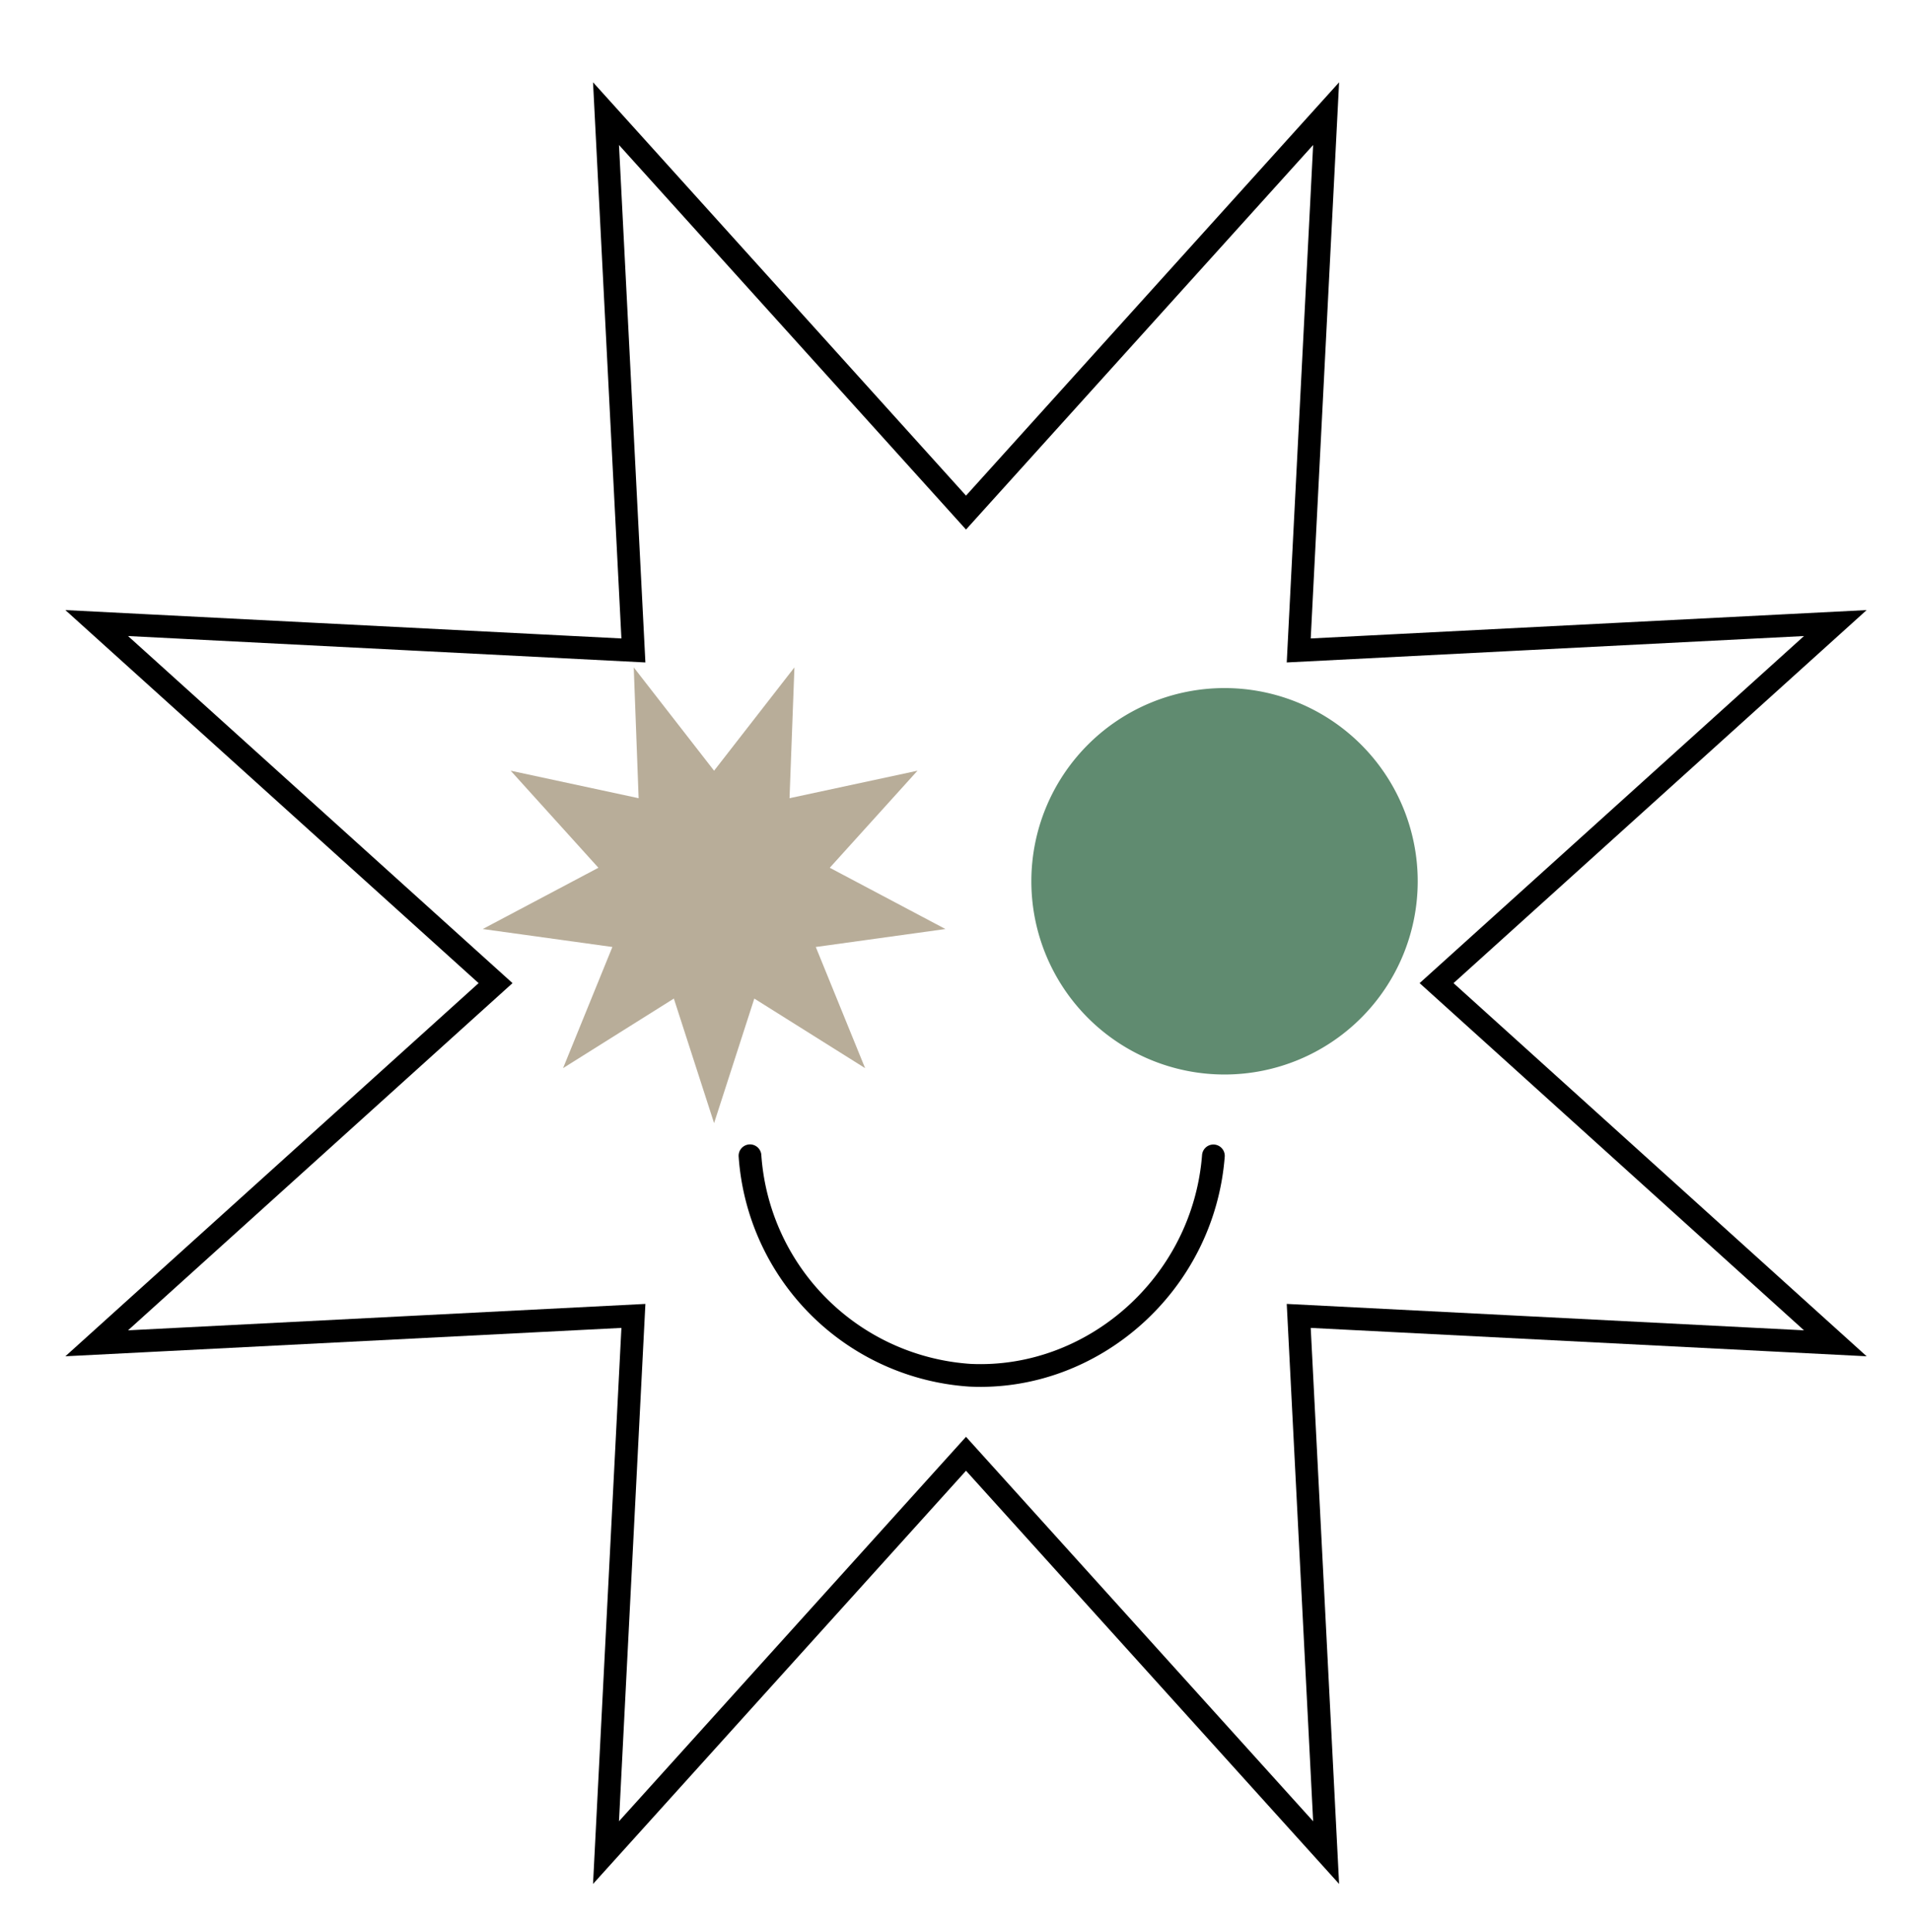 <svg id="Слой_1" data-name="Слой 1" xmlns="http://www.w3.org/2000/svg" viewBox="0 0 168.17 170.01"><defs><style>.cls-1{fill:#608b70;}.cls-2{fill:#b8ad99;}.cls-3,.cls-4{fill:none;stroke:#000;stroke-width:2px;}.cls-3{stroke-linecap:round;stroke-linejoin:round;}.cls-4{stroke-miterlimit:10;}</style></defs><title>1</title><path class="cls-1" d="M124.76,77.54a17,17,0,1,1-17-17,17,17,0,0,1,17,17"/><polygon class="cls-2" points="62.84 67.81 69.91 58.72 69.48 70.23 80.74 67.81 73.02 76.35 83.2 81.74 71.79 83.32 76.13 93.98 66.38 87.86 62.84 98.82 59.3 87.86 49.55 93.98 53.89 83.32 42.48 81.74 52.66 76.35 44.94 67.81 56.2 70.23 55.77 58.72 62.84 67.81"/><path class="cls-3" d="M106.78,101.7C105.9,113,96.15,121.52,85.35,121A20.79,20.79,0,0,1,66,101.69"/><polygon class="cls-4" points="85.01 45.1 116.7 10 114.29 57.23 161.51 54.82 126.42 86.5 161.51 118.19 114.29 115.78 116.7 163 85.01 127.91 53.33 163 55.74 115.78 8.51 118.19 43.61 86.5 8.51 54.82 55.74 57.23 53.33 10 85.01 45.1"/></svg>